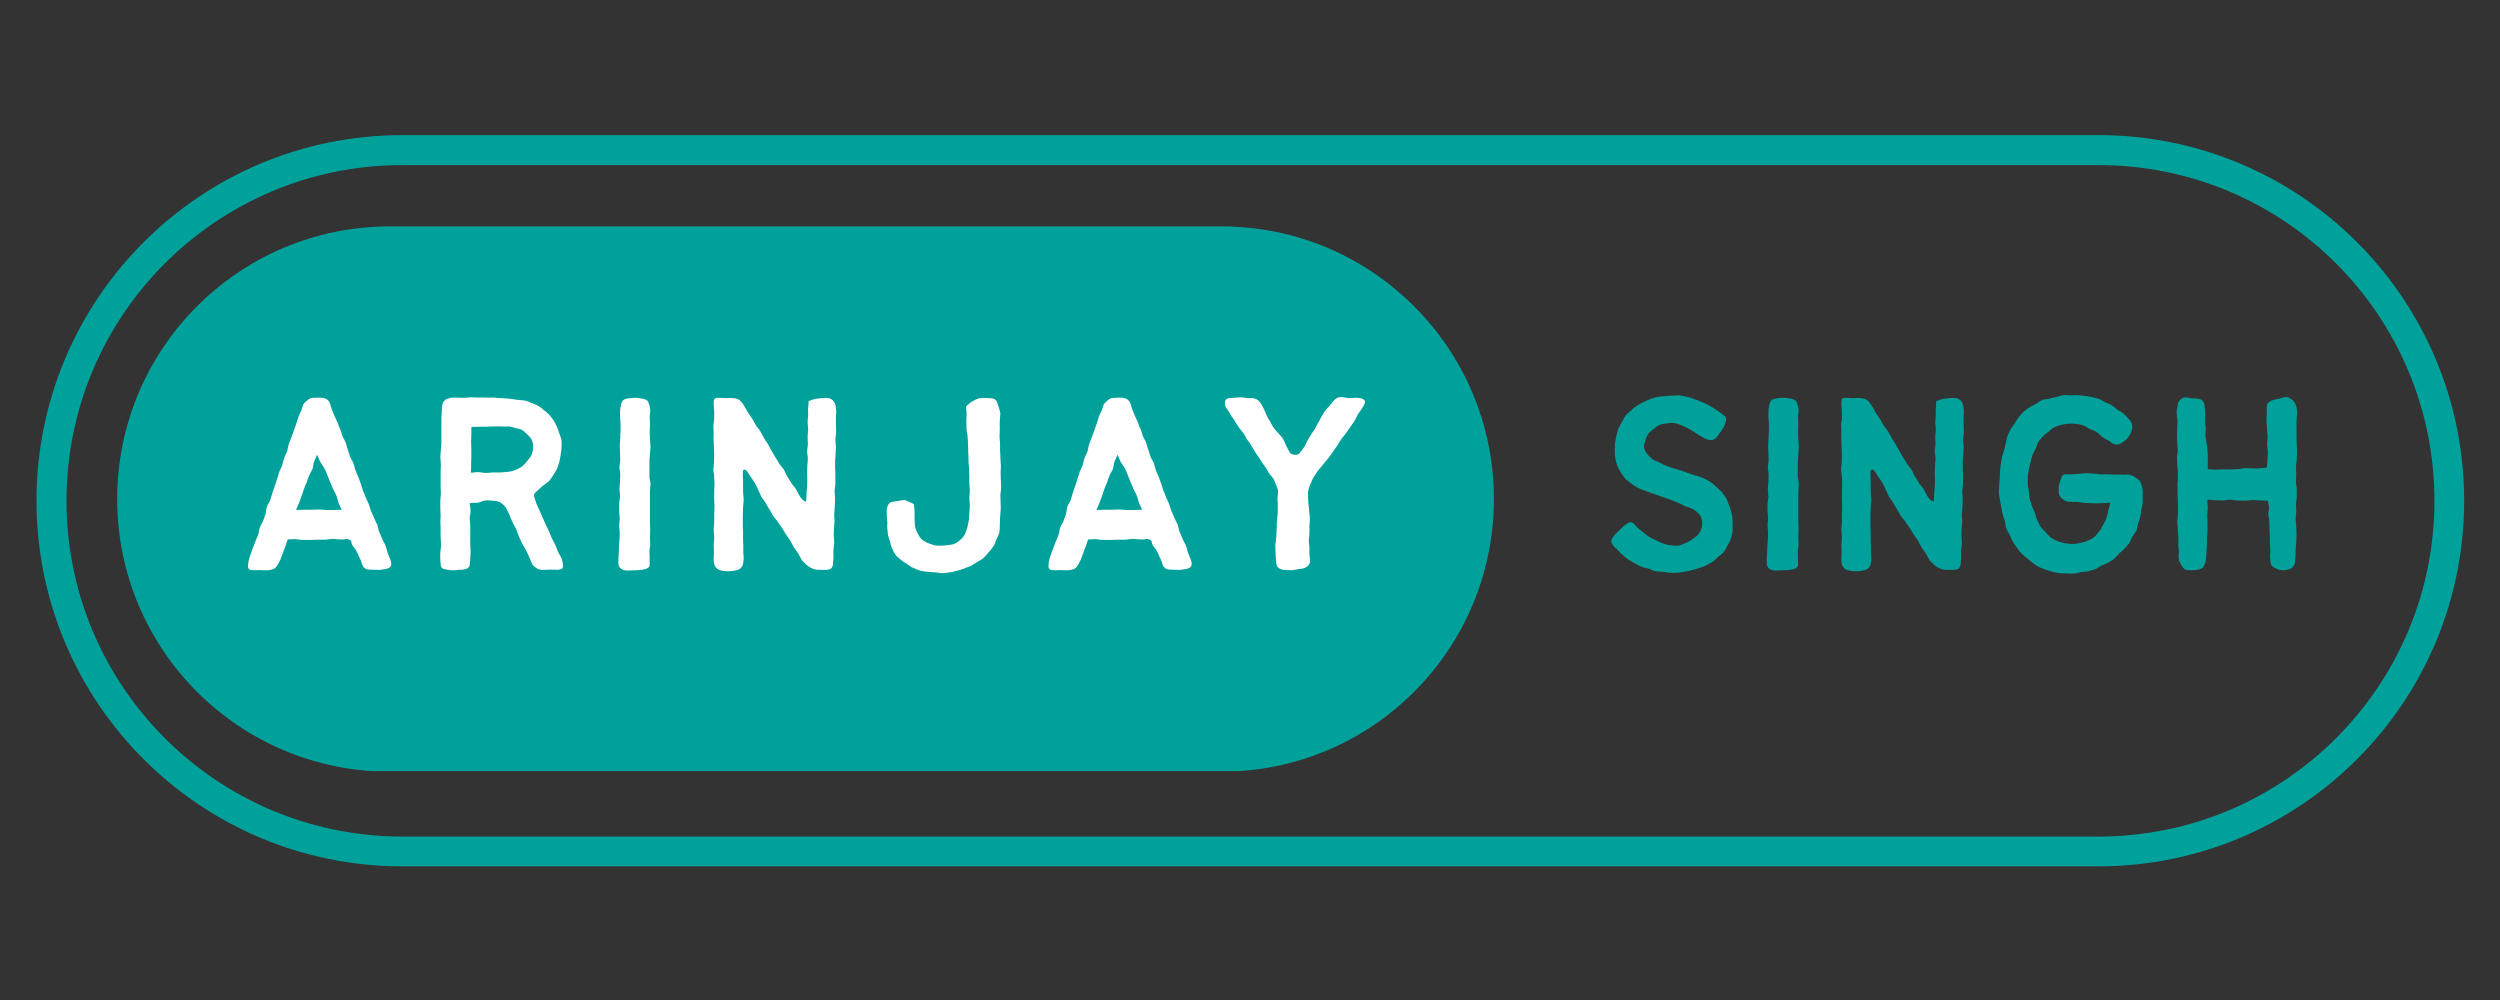 <svg xmlns="http://www.w3.org/2000/svg" xmlns:xlink="http://www.w3.org/1999/xlink" width="250" zoomAndPan="magnify" viewBox="0 0 187.5 75" height="100" preserveAspectRatio="xMidYMid meet" version="1.0"><rect x="0" y="0" width="187.5" height="75" fill="#333333" stroke="none"/><defs><g/><clipPath id="6f84e573ca"><path d="M 2.738 10.133 L 184.859 10.133 L 184.859 64.977 L 2.738 64.977 Z M 2.738 10.133 " clip-rule="nonzero"/></clipPath><clipPath id="f7d574bfb5"><path d="M 30.176 10.133 L 157.371 10.133 C 172.527 10.133 184.812 22.41 184.812 37.555 C 184.812 52.699 172.527 64.977 157.371 64.977 L 30.176 64.977 C 15.023 64.977 2.738 52.699 2.738 37.555 C 2.738 22.41 15.023 10.133 30.176 10.133 " clip-rule="nonzero"/></clipPath><clipPath id="4dd0680d88"><path d="M 8.789 16.98 L 112.609 16.98 L 112.609 58 L 8.789 58 Z M 8.789 16.98 " clip-rule="nonzero"/></clipPath><clipPath id="0e341403ee"><path d="M 29.238 16.98 L 91.598 16.98 C 102.891 16.98 112.043 26.137 112.043 37.43 C 112.043 48.723 102.891 57.875 91.598 57.875 L 29.238 57.875 C 17.941 57.875 8.789 48.723 8.789 37.43 C 8.789 26.137 17.941 16.98 29.238 16.98 " clip-rule="nonzero"/></clipPath></defs><g clip-path="url(#6f84e573ca)"><g clip-path="url(#f7d574bfb5)"><path stroke-linecap="butt" transform="matrix(1.958, 0, 0, 1.957, 2.737, 10.132)" fill="none" stroke-linejoin="miter" d="M 14.015 0.001 L 78.984 0.001 C 86.725 0.001 93 6.275 93 14.016 C 93 21.756 86.725 28.031 78.984 28.031 L 14.015 28.031 C 6.276 28.031 0.001 21.756 0.001 14.016 C 0.001 6.275 6.276 0.001 14.015 0.001 " stroke="#00a19b" stroke-width="2.297" stroke-opacity="1" stroke-miterlimit="4"/></g></g><g clip-path="url(#4dd0680d88)"><g clip-path="url(#0e341403ee)"><path fill="#00a19b" d="M 8.789 16.98 L 112.609 16.98 L 112.609 57.828 L 8.789 57.828 Z M 8.789 16.98 " fill-opacity="1" fill-rule="nonzero"/></g></g><g fill="#ffffff" fill-opacity="1"><g transform="translate(18.058, 42.743)"><g><path d="M 4.105 -2.309 C 4.289 -2.285 4.473 -2.246 4.656 -2.246 C 4.859 -2.246 5.043 -2.246 5.227 -2.246 C 5.41 -2.246 5.594 -2.266 5.777 -2.266 C 5.961 -2.266 6.145 -2.266 6.328 -2.266 C 6.512 -2.285 6.719 -2.328 6.922 -2.328 C 7.148 -2.309 7.352 -2.285 7.535 -2.285 C 7.883 -2.266 7.883 -2.391 8.148 -2.266 C 8.371 -2.164 8.23 -2.062 8.391 -1.816 C 8.473 -1.695 8.598 -1.57 8.68 -1.41 C 8.758 -1.266 8.82 -1.121 8.883 -0.961 C 8.965 -0.816 9.047 -0.652 9.066 -0.512 C 9.129 -0.285 9.23 -0.184 9.332 -0.102 C 9.453 -0.02 9.598 -0.02 9.801 -0.02 C 9.945 -0.02 10.129 0 10.312 0 C 10.516 0 10.68 -0.039 10.82 -0.062 C 11.047 -0.102 11.188 -0.164 11.25 -0.285 C 11.312 -0.41 11.293 -0.57 11.211 -0.797 C 11.148 -0.938 11.086 -1.121 11.004 -1.309 C 10.945 -1.469 10.926 -1.676 10.844 -1.836 C 10.781 -2.02 10.66 -2.164 10.598 -2.348 C 10.516 -2.531 10.453 -2.695 10.371 -2.879 C 10.312 -3.043 10.289 -3.246 10.23 -3.41 C 10.148 -3.594 10.047 -3.758 9.984 -3.922 C 9.922 -4.105 9.82 -4.266 9.762 -4.43 C 9.699 -4.594 9.656 -4.777 9.598 -4.941 C 9.535 -5.105 9.434 -5.27 9.371 -5.43 C 9.312 -5.613 9.23 -5.777 9.168 -5.941 C 9.105 -6.105 9.066 -6.289 9.004 -6.453 C 8.941 -6.637 8.883 -6.801 8.82 -6.961 C 8.738 -7.125 8.68 -7.289 8.598 -7.473 C 8.535 -7.637 8.516 -7.82 8.453 -7.984 C 8.391 -8.168 8.27 -8.309 8.207 -8.473 C 8.148 -8.637 8.105 -8.82 8.043 -8.984 C 7.965 -9.168 7.941 -9.332 7.883 -9.516 C 7.82 -9.68 7.719 -9.84 7.637 -10.004 C 7.574 -10.168 7.535 -10.352 7.473 -10.516 C 7.391 -10.68 7.332 -10.844 7.27 -11.027 C 7.207 -11.188 7.105 -11.352 7.043 -11.516 C 6.984 -11.68 6.902 -11.844 6.84 -12.008 C 6.738 -12.273 6.719 -12.477 6.637 -12.598 C 6.473 -12.844 6.309 -12.883 6.105 -12.906 C 5.941 -12.926 5.758 -12.926 5.492 -12.906 C 5.309 -12.906 5.207 -12.883 5.043 -12.762 C 4.961 -12.68 4.82 -12.598 4.695 -12.414 C 4.637 -12.293 4.613 -12.129 4.531 -11.945 C 4.473 -11.801 4.391 -11.66 4.328 -11.496 C 4.266 -11.332 4.227 -11.148 4.164 -10.965 C 4.105 -10.801 4.043 -10.637 3.98 -10.453 C 3.922 -10.289 3.859 -10.105 3.797 -9.945 C 3.738 -9.762 3.656 -9.598 3.594 -9.414 C 3.531 -9.25 3.531 -9.047 3.473 -8.883 C 3.41 -8.699 3.309 -8.555 3.246 -8.371 C 3.184 -8.207 3.164 -8.023 3.105 -7.84 C 3.043 -7.656 2.941 -7.516 2.879 -7.332 C 2.84 -7.168 2.777 -6.984 2.715 -6.801 C 2.656 -6.637 2.613 -6.453 2.551 -6.289 C 2.492 -6.105 2.43 -5.941 2.367 -5.758 C 2.309 -5.594 2.266 -5.41 2.207 -5.227 C 2.145 -5.062 2.02 -4.902 1.961 -4.738 C 1.898 -4.574 1.918 -4.371 1.859 -4.188 C 1.797 -4.023 1.734 -3.859 1.676 -3.676 C 1.613 -3.512 1.492 -3.348 1.43 -3.184 C 1.367 -3 1.367 -2.816 1.309 -2.656 C 1.246 -2.469 1.164 -2.309 1.102 -2.145 C 1.062 -2.043 0.98 -1.816 0.879 -1.57 C 0.816 -1.387 0.754 -1.184 0.672 -1 C 0.594 -0.734 0.551 -0.512 0.551 -0.41 C 0.512 -0.062 0.633 0.02 0.898 0.02 C 1.082 0.039 1.309 0 1.57 0.02 C 1.758 0.039 2 0.039 2.227 0 C 2.449 -0.039 2.613 -0.121 2.734 -0.328 C 2.816 -0.488 2.918 -0.633 2.98 -0.797 C 3.043 -0.961 3.105 -1.121 3.164 -1.285 C 3.227 -1.449 3.266 -1.613 3.348 -1.777 C 3.41 -1.941 3.449 -2.125 3.531 -2.285 C 3.715 -2.285 3.922 -2.309 4.105 -2.309 Z M 4.371 -5.023 C 4.43 -5.207 4.492 -5.371 4.555 -5.535 C 4.613 -5.719 4.676 -5.879 4.738 -6.062 C 4.797 -6.227 4.859 -6.391 4.941 -6.555 C 5.004 -6.738 5.043 -6.902 5.125 -7.066 C 5.188 -7.25 5.309 -7.391 5.371 -7.555 C 5.43 -7.719 5.43 -7.922 5.492 -8.105 C 5.555 -8.27 5.656 -8.453 5.719 -8.637 C 5.82 -8.453 5.879 -8.25 5.961 -8.105 C 6.062 -7.922 6.188 -7.781 6.27 -7.617 C 6.371 -7.453 6.434 -7.27 6.492 -7.105 C 6.574 -6.941 6.637 -6.758 6.699 -6.594 C 6.777 -6.41 6.859 -6.25 6.922 -6.062 C 7.004 -5.902 7.105 -5.738 7.168 -5.574 C 7.25 -5.391 7.27 -5.207 7.332 -5.023 C 7.41 -4.859 7.492 -4.695 7.574 -4.512 C 7.371 -4.512 7.207 -4.492 7.023 -4.492 C 6.82 -4.492 6.637 -4.492 6.453 -4.492 C 6.25 -4.492 6.062 -4.531 5.879 -4.531 C 5.695 -4.531 5.512 -4.512 5.309 -4.512 C 5.125 -4.512 4.941 -4.512 4.738 -4.512 C 4.555 -4.512 4.348 -4.492 4.145 -4.492 C 4.207 -4.676 4.309 -4.859 4.371 -5.023 Z M 4.371 -5.023 "/></g></g></g><g fill="#ffffff" fill-opacity="1"><g transform="translate(31.453, 42.743)"><g><path d="M 4.391 -5.043 C 4.594 -5.086 4.777 -5.188 4.941 -5.207 C 5.164 -5.227 5.371 -5.207 5.535 -5.188 C 5.758 -5.188 5.922 -5.145 6.086 -5.043 C 6.227 -4.961 6.371 -4.84 6.492 -4.656 C 6.574 -4.512 6.656 -4.328 6.758 -4.125 C 6.82 -3.961 6.883 -3.777 6.984 -3.594 C 7.043 -3.43 7.168 -3.266 7.25 -3.082 C 7.332 -2.898 7.371 -2.715 7.453 -2.531 C 7.535 -2.348 7.617 -2.184 7.699 -2 C 7.781 -1.816 7.902 -1.676 7.984 -1.492 C 8.066 -1.328 8.168 -1.145 8.23 -0.98 C 8.332 -0.777 8.371 -0.594 8.453 -0.449 C 8.574 -0.246 8.738 -0.164 8.863 -0.082 C 9.023 0 9.168 0 9.391 0 C 9.555 -0.02 9.738 -0.02 9.965 -0.02 C 10.168 -0.02 10.352 0 10.477 -0.02 C 10.699 -0.062 10.801 -0.145 10.781 -0.348 C 10.762 -0.469 10.738 -0.652 10.66 -0.859 C 10.617 -1 10.496 -1.145 10.414 -1.328 C 10.352 -1.492 10.289 -1.652 10.211 -1.836 C 10.148 -2 10.027 -2.164 9.945 -2.348 C 9.883 -2.512 9.801 -2.676 9.738 -2.859 C 9.656 -3.023 9.578 -3.184 9.496 -3.348 C 9.414 -3.531 9.352 -3.695 9.27 -3.859 C 9.188 -4.043 9.129 -4.207 9.047 -4.371 C 8.965 -4.555 8.883 -4.715 8.82 -4.879 C 8.738 -5.043 8.699 -5.246 8.637 -5.41 C 8.574 -5.535 8.574 -5.695 8.699 -5.801 C 8.883 -5.961 9.047 -6.125 9.188 -6.25 C 9.371 -6.41 9.578 -6.512 9.738 -6.676 C 9.863 -6.82 9.945 -6.984 10.047 -7.125 C 10.148 -7.27 10.25 -7.434 10.332 -7.598 C 10.395 -7.758 10.434 -7.941 10.496 -8.105 C 10.535 -8.289 10.578 -8.453 10.598 -8.637 C 10.617 -8.801 10.66 -8.984 10.66 -9.168 C 10.66 -9.352 10.68 -9.535 10.66 -9.719 C 10.637 -9.883 10.555 -10.066 10.496 -10.23 C 10.453 -10.414 10.371 -10.578 10.312 -10.738 C 10.23 -10.902 10.168 -11.066 10.066 -11.211 C 9.965 -11.352 9.863 -11.496 9.738 -11.637 C 9.617 -11.762 9.473 -11.883 9.332 -11.984 C 9.188 -12.109 9.066 -12.211 8.902 -12.312 C 8.738 -12.395 8.574 -12.457 8.414 -12.516 C 8.25 -12.578 8.086 -12.68 7.902 -12.699 C 7.699 -12.742 7.516 -12.723 7.309 -12.762 C 7.125 -12.781 6.941 -12.824 6.738 -12.844 C 6.555 -12.863 6.352 -12.863 6.168 -12.883 C 5.961 -12.883 5.777 -12.906 5.574 -12.926 C 5.391 -12.926 5.188 -12.906 5.004 -12.926 C 4.82 -12.926 4.613 -12.926 4.43 -12.926 C 4.227 -12.926 4.043 -12.945 3.84 -12.945 C 3.656 -12.926 3.449 -12.906 3.266 -12.906 C 3.043 -12.906 2.84 -12.926 2.656 -12.926 C 2.41 -12.926 2.227 -12.883 2.062 -12.824 C 1.879 -12.742 1.777 -12.617 1.715 -12.375 C 1.695 -12.211 1.676 -12.008 1.676 -11.762 C 1.652 -11.578 1.652 -11.395 1.652 -11.211 C 1.652 -11.047 1.652 -10.863 1.652 -10.68 C 1.652 -10.496 1.652 -10.312 1.652 -10.129 C 1.652 -9.945 1.652 -9.762 1.652 -9.578 C 1.652 -9.391 1.633 -9.207 1.613 -9.023 C 1.613 -8.84 1.57 -8.656 1.57 -8.473 C 1.57 -8.289 1.613 -8.105 1.613 -7.922 C 1.613 -7.738 1.594 -7.555 1.594 -7.371 C 1.594 -7.188 1.594 -7.004 1.594 -6.82 C 1.594 -6.637 1.594 -6.453 1.594 -6.27 C 1.594 -6.086 1.613 -5.902 1.613 -5.719 C 1.613 -5.535 1.57 -5.371 1.57 -5.188 C 1.57 -5.004 1.57 -4.82 1.57 -4.637 C 1.57 -4.453 1.594 -4.266 1.594 -4.082 C 1.594 -3.898 1.57 -3.715 1.57 -3.555 C 1.594 -3.367 1.594 -3.184 1.594 -3 C 1.594 -2.816 1.594 -2.633 1.594 -2.449 C 1.594 -2.266 1.633 -2.082 1.633 -1.898 C 1.633 -1.734 1.594 -1.551 1.57 -1.348 C 1.551 -1.145 1.57 -0.961 1.57 -0.777 C 1.594 -0.551 1.57 -0.348 1.652 -0.203 C 1.715 -0.062 1.961 -0.039 2.184 0 C 2.41 0.039 2.656 0.039 2.777 0.02 C 2.941 -0.02 3.125 0 3.289 -0.02 C 3.492 -0.062 3.676 -0.102 3.738 -0.266 C 3.797 -0.43 3.816 -0.652 3.816 -0.879 C 3.84 -1.082 3.84 -1.309 3.84 -1.512 C 3.816 -1.758 3.816 -1.961 3.816 -2.145 C 3.816 -2.328 3.816 -2.531 3.816 -2.715 C 3.816 -2.898 3.816 -3.105 3.816 -3.289 C 3.816 -3.473 3.777 -3.676 3.777 -3.859 C 3.777 -4.043 3.84 -4.246 3.84 -4.43 C 3.84 -4.613 3.777 -4.82 3.777 -5.004 C 4.004 -5.043 4.207 -5.023 4.391 -5.043 Z M 3.879 -7.883 C 3.879 -8.086 3.898 -8.27 3.898 -8.453 C 3.898 -8.656 3.898 -8.84 3.898 -9.023 C 3.898 -9.207 3.879 -9.414 3.879 -9.598 C 3.879 -9.781 3.898 -9.984 3.898 -10.168 C 3.898 -10.352 3.898 -10.516 3.898 -10.719 C 4.105 -10.719 4.266 -10.738 4.453 -10.738 C 4.637 -10.738 4.82 -10.738 5.004 -10.738 C 5.207 -10.738 5.391 -10.762 5.574 -10.762 C 5.758 -10.762 5.941 -10.762 6.125 -10.762 C 6.309 -10.738 6.512 -10.762 6.699 -10.762 C 6.883 -10.738 7.043 -10.699 7.188 -10.637 C 7.371 -10.598 7.555 -10.578 7.699 -10.496 C 7.84 -10.414 7.965 -10.27 8.086 -10.168 C 8.207 -10.047 8.352 -9.922 8.414 -9.781 C 8.492 -9.617 8.535 -9.434 8.535 -9.27 C 8.555 -9.066 8.492 -8.883 8.434 -8.68 C 8.371 -8.492 8.23 -8.352 8.105 -8.188 C 7.984 -8.043 7.859 -7.883 7.699 -7.758 C 7.555 -7.656 7.371 -7.555 7.188 -7.492 C 7.004 -7.41 6.82 -7.371 6.617 -7.352 C 6.453 -7.352 6.27 -7.309 6.086 -7.309 C 5.902 -7.309 5.719 -7.309 5.535 -7.309 C 5.352 -7.309 5.164 -7.27 4.98 -7.27 C 4.797 -7.27 4.613 -7.332 4.43 -7.332 C 4.246 -7.352 4.062 -7.289 3.859 -7.289 C 3.859 -7.492 3.898 -7.699 3.879 -7.883 Z M 3.879 -7.883 "/></g></g></g><g fill="#ffffff" fill-opacity="1"><g transform="translate(44.868, 42.743)"><g><path d="M 3.84 -7.004 C 3.84 -7.188 3.84 -7.371 3.84 -7.555 C 3.84 -7.738 3.84 -7.941 3.84 -8.125 C 3.84 -8.309 3.879 -8.492 3.879 -8.68 C 3.879 -8.863 3.922 -9.066 3.922 -9.25 C 3.922 -9.434 3.879 -9.617 3.879 -9.801 C 3.879 -9.984 3.859 -10.168 3.859 -10.352 C 3.859 -10.555 3.879 -10.738 3.879 -10.926 C 3.879 -11.109 3.859 -11.293 3.859 -11.477 C 3.859 -11.68 3.922 -11.863 3.898 -12.027 C 3.879 -12.25 3.816 -12.434 3.758 -12.578 C 3.676 -12.762 3.512 -12.801 3.309 -12.844 C 3.164 -12.863 2.98 -12.906 2.758 -12.906 C 2.551 -12.906 2.367 -12.883 2.227 -12.863 C 2.043 -12.824 1.879 -12.801 1.777 -12.598 C 1.715 -12.477 1.676 -12.312 1.652 -12.066 C 1.633 -11.902 1.633 -11.719 1.633 -11.516 C 1.633 -11.332 1.676 -11.168 1.676 -10.984 C 1.676 -10.801 1.676 -10.617 1.676 -10.434 C 1.652 -10.25 1.652 -10.066 1.652 -9.883 C 1.652 -9.699 1.613 -9.516 1.613 -9.332 C 1.613 -9.168 1.633 -8.984 1.633 -8.801 C 1.633 -8.617 1.652 -8.434 1.652 -8.25 C 1.652 -8.066 1.594 -7.883 1.594 -7.699 C 1.594 -7.516 1.652 -7.332 1.652 -7.148 C 1.652 -6.961 1.633 -6.777 1.633 -6.594 C 1.633 -6.41 1.594 -6.25 1.594 -6.062 C 1.594 -5.879 1.633 -5.695 1.633 -5.512 C 1.633 -5.328 1.57 -5.145 1.57 -4.961 C 1.57 -4.777 1.57 -4.613 1.57 -4.43 C 1.57 -4.246 1.613 -4.062 1.613 -3.879 C 1.613 -3.695 1.57 -3.512 1.57 -3.328 C 1.57 -3.164 1.613 -2.98 1.613 -2.797 C 1.613 -2.613 1.594 -2.43 1.594 -2.246 C 1.594 -2.082 1.551 -1.898 1.551 -1.715 C 1.551 -1.551 1.551 -1.367 1.531 -1.145 C 1.512 -0.98 1.512 -0.797 1.512 -0.57 C 1.492 -0.305 1.613 -0.121 1.797 -0.039 C 2 0.082 2.285 0.039 2.41 0.039 C 2.594 0.039 2.797 0.02 2.98 0.02 C 3.184 0 3.391 -0.02 3.555 -0.062 C 3.758 -0.145 3.879 -0.246 3.859 -0.449 C 3.84 -0.613 3.859 -0.777 3.859 -0.938 C 3.859 -1.102 3.84 -1.266 3.84 -1.41 C 3.84 -1.57 3.898 -1.734 3.898 -1.898 C 3.898 -2.082 3.879 -2.266 3.879 -2.449 C 3.879 -2.656 3.898 -2.84 3.898 -3.023 C 3.898 -3.227 3.879 -3.41 3.879 -3.594 C 3.879 -3.777 3.879 -3.98 3.879 -4.164 C 3.879 -4.348 3.879 -4.555 3.879 -4.738 C 3.879 -4.922 3.879 -5.125 3.879 -5.309 C 3.879 -5.492 3.879 -5.676 3.879 -5.879 C 3.879 -6.062 3.922 -6.25 3.922 -6.453 C 3.922 -6.617 3.84 -6.82 3.84 -7.004 Z M 3.84 -7.004 "/></g></g></g><g fill="#ffffff" fill-opacity="1"><g transform="translate(51.933, 42.743)"><g><path d="M 3.941 -7.516 C 4.023 -7.516 4.164 -7.309 4.328 -7.043 C 4.41 -6.902 4.555 -6.738 4.656 -6.555 C 4.758 -6.391 4.84 -6.207 4.922 -6.023 C 5.023 -5.84 5.086 -5.637 5.164 -5.492 C 5.27 -5.328 5.391 -5.188 5.492 -5.023 C 5.574 -4.859 5.676 -4.695 5.777 -4.531 C 5.879 -4.391 5.941 -4.207 6.043 -4.062 C 6.145 -3.898 6.309 -3.777 6.391 -3.613 C 6.492 -3.449 6.617 -3.309 6.719 -3.145 C 6.82 -3 6.902 -2.84 7.004 -2.676 C 7.125 -2.512 7.227 -2.367 7.332 -2.207 C 7.434 -2.043 7.492 -1.879 7.598 -1.715 C 7.699 -1.551 7.82 -1.41 7.922 -1.246 C 8.023 -1.082 8.105 -0.898 8.207 -0.734 C 8.332 -0.594 8.473 -0.449 8.617 -0.328 C 8.758 -0.223 8.922 -0.121 9.105 -0.062 C 9.289 0 9.473 0 9.699 0 C 9.922 0 10.086 0 10.211 -0.02 C 10.434 -0.082 10.496 -0.203 10.535 -0.387 C 10.555 -0.531 10.555 -0.695 10.578 -0.918 C 10.578 -1.102 10.555 -1.285 10.578 -1.469 C 10.578 -1.652 10.617 -1.836 10.637 -2.02 C 10.637 -2.207 10.598 -2.391 10.598 -2.574 C 10.598 -2.758 10.617 -2.941 10.617 -3.125 C 10.617 -3.309 10.66 -3.492 10.66 -3.676 C 10.66 -3.859 10.617 -4.043 10.637 -4.246 C 10.637 -4.43 10.68 -4.613 10.68 -4.797 C 10.68 -4.98 10.699 -5.164 10.699 -5.352 C 10.699 -5.535 10.66 -5.719 10.66 -5.902 C 10.66 -6.086 10.719 -6.27 10.719 -6.453 C 10.719 -6.656 10.719 -6.84 10.719 -7.023 C 10.738 -7.207 10.699 -7.391 10.699 -7.574 C 10.699 -7.758 10.699 -7.941 10.699 -8.125 C 10.699 -8.309 10.738 -8.492 10.738 -8.68 C 10.738 -8.863 10.762 -9.047 10.762 -9.207 C 10.762 -9.414 10.719 -9.598 10.719 -9.762 C 10.719 -9.965 10.781 -10.148 10.781 -10.332 C 10.781 -10.516 10.762 -10.699 10.762 -10.883 C 10.762 -11.066 10.762 -11.25 10.762 -11.434 C 10.762 -11.637 10.801 -11.801 10.781 -11.965 C 10.762 -12.168 10.738 -12.352 10.68 -12.496 C 10.598 -12.68 10.477 -12.801 10.289 -12.863 C 10.148 -12.926 9.965 -12.883 9.762 -12.883 C 9.598 -12.863 9.414 -12.863 9.207 -12.824 C 9.066 -12.801 8.902 -12.723 8.719 -12.66 C 8.719 -12.496 8.68 -12.352 8.68 -12.148 C 8.656 -11.984 8.68 -11.801 8.68 -11.617 C 8.68 -11.434 8.637 -11.25 8.637 -11.066 C 8.637 -10.883 8.68 -10.699 8.68 -10.516 C 8.68 -10.352 8.637 -10.168 8.637 -9.984 C 8.637 -9.801 8.656 -9.617 8.656 -9.434 C 8.656 -9.25 8.598 -9.066 8.598 -8.883 C 8.598 -8.719 8.656 -8.535 8.656 -8.352 C 8.656 -8.168 8.617 -7.984 8.617 -7.801 C 8.617 -7.617 8.598 -7.434 8.598 -7.27 C 8.598 -7.086 8.617 -6.902 8.617 -6.719 C 8.617 -6.535 8.598 -6.352 8.598 -6.188 C 8.574 -5.984 8.555 -5.801 8.555 -5.656 C 8.535 -5.309 8.535 -5.105 8.516 -5.125 C 8.332 -5.145 8.188 -5.328 8.043 -5.535 C 7.922 -5.738 7.82 -5.984 7.738 -6.105 C 7.637 -6.25 7.492 -6.391 7.41 -6.535 C 7.309 -6.699 7.207 -6.859 7.105 -7.023 C 7.004 -7.168 6.961 -7.352 6.859 -7.516 C 6.758 -7.676 6.617 -7.801 6.512 -7.965 C 6.434 -8.125 6.328 -8.27 6.227 -8.434 C 6.125 -8.598 6.043 -8.758 5.941 -8.922 C 5.84 -9.086 5.758 -9.25 5.676 -9.414 C 5.574 -9.555 5.473 -9.719 5.371 -9.883 C 5.27 -10.047 5.207 -10.211 5.105 -10.371 C 5.023 -10.535 4.879 -10.66 4.777 -10.82 C 4.676 -10.965 4.613 -11.148 4.512 -11.293 C 4.41 -11.453 4.289 -11.598 4.188 -11.762 C 4.105 -11.926 4.004 -12.086 3.922 -12.23 C 3.797 -12.457 3.695 -12.578 3.574 -12.699 C 3.43 -12.824 3.289 -12.863 3.062 -12.883 C 2.918 -12.906 2.715 -12.906 2.492 -12.883 C 2.164 -12.906 1.98 -12.906 1.859 -12.906 C 1.613 -12.883 1.594 -12.801 1.594 -12.434 C 1.594 -12.25 1.633 -12.066 1.633 -11.883 C 1.633 -11.699 1.633 -11.516 1.633 -11.332 C 1.633 -11.148 1.57 -10.965 1.57 -10.781 C 1.57 -10.598 1.594 -10.414 1.594 -10.23 C 1.594 -10.047 1.57 -9.863 1.594 -9.68 C 1.594 -9.496 1.613 -9.312 1.613 -9.129 C 1.613 -8.941 1.633 -8.758 1.633 -8.574 C 1.633 -8.391 1.613 -8.207 1.613 -8.023 C 1.613 -7.84 1.57 -7.656 1.57 -7.492 C 1.594 -7.309 1.633 -7.125 1.633 -6.941 C 1.633 -6.758 1.652 -6.574 1.652 -6.391 C 1.652 -6.207 1.633 -6.023 1.633 -5.84 C 1.633 -5.656 1.633 -5.473 1.633 -5.289 C 1.633 -5.125 1.652 -4.922 1.652 -4.738 C 1.652 -4.555 1.633 -4.371 1.633 -4.164 C 1.633 -3.98 1.633 -3.797 1.633 -3.594 C 1.633 -3.41 1.594 -3.227 1.594 -3.023 C 1.594 -2.84 1.633 -2.656 1.633 -2.469 C 1.633 -2.266 1.613 -2.082 1.594 -1.898 C 1.594 -1.715 1.613 -1.512 1.613 -1.328 C 1.613 -1.145 1.594 -0.938 1.594 -0.777 C 1.594 -0.531 1.633 -0.367 1.715 -0.246 C 1.797 -0.102 1.941 0 2.145 0.039 C 2.285 0.082 2.469 0.102 2.676 0.102 C 2.898 0.102 3.082 0.082 3.246 0.039 C 3.449 0 3.613 -0.082 3.715 -0.246 C 3.797 -0.367 3.816 -0.551 3.84 -0.777 C 3.84 -0.918 3.84 -1.102 3.816 -1.285 C 3.816 -1.469 3.816 -1.633 3.816 -1.816 C 3.797 -2 3.797 -2.184 3.797 -2.328 C 3.797 -2.531 3.797 -2.734 3.797 -2.918 C 3.777 -3.125 3.777 -3.309 3.777 -3.492 C 3.777 -3.695 3.777 -3.898 3.777 -4.082 C 3.777 -4.289 3.797 -4.473 3.797 -4.676 C 3.797 -4.859 3.84 -5.062 3.84 -5.246 C 3.84 -5.453 3.797 -5.637 3.797 -5.84 C 3.797 -6.023 3.797 -6.227 3.797 -6.434 C 3.797 -6.617 3.797 -6.801 3.777 -7.023 C 3.797 -7.25 3.715 -7.555 3.941 -7.516 Z M 3.941 -7.516 "/></g></g></g><g fill="#ffffff" fill-opacity="1"><g transform="translate(65.797, 42.743)"><g><path d="M 2.043 -5.246 C 1.836 -5.227 1.652 -5.188 1.512 -5.164 C 1.285 -5.125 1.102 -5.125 0.98 -5.062 C 0.836 -4.961 0.754 -4.797 0.715 -4.594 C 0.695 -4.453 0.715 -4.289 0.715 -4.062 C 0.715 -3.898 0.734 -3.738 0.754 -3.594 C 0.754 -3.43 0.734 -3.266 0.754 -3.105 C 0.777 -2.941 0.777 -2.797 0.797 -2.633 C 0.836 -2.449 0.918 -2.266 0.961 -2.102 C 1 -1.918 1.062 -1.734 1.121 -1.594 C 1.203 -1.41 1.285 -1.246 1.387 -1.102 C 1.512 -0.961 1.652 -0.859 1.797 -0.734 C 1.941 -0.613 2.082 -0.512 2.246 -0.43 C 2.41 -0.328 2.531 -0.203 2.715 -0.145 C 2.879 -0.062 3.043 0 3.227 0.062 C 3.41 0.102 3.594 0.121 3.777 0.145 C 3.961 0.164 4.145 0.164 4.328 0.184 C 4.512 0.184 4.695 0.246 4.879 0.246 C 5.062 0.246 5.246 0.203 5.43 0.184 C 5.613 0.164 5.801 0.102 5.984 0.062 C 6.168 0.02 6.328 -0.039 6.512 -0.102 C 6.676 -0.184 6.859 -0.223 7.023 -0.305 C 7.188 -0.41 7.352 -0.488 7.492 -0.594 C 7.656 -0.695 7.84 -0.777 7.965 -0.898 C 8.105 -1.02 8.23 -1.184 8.352 -1.328 C 8.473 -1.449 8.598 -1.594 8.699 -1.758 C 8.801 -1.898 8.863 -2.082 8.922 -2.266 C 9.004 -2.43 9.086 -2.594 9.148 -2.777 C 9.188 -2.961 9.168 -3.145 9.188 -3.328 C 9.207 -3.512 9.188 -3.695 9.207 -3.898 C 9.207 -4.082 9.25 -4.266 9.25 -4.453 C 9.27 -4.637 9.25 -4.82 9.25 -5.004 C 9.25 -5.207 9.23 -5.391 9.23 -5.574 C 9.23 -5.758 9.289 -5.941 9.289 -6.145 C 9.289 -6.328 9.27 -6.512 9.27 -6.699 C 9.27 -6.883 9.25 -7.066 9.25 -7.27 C 9.25 -7.453 9.27 -7.637 9.27 -7.82 C 9.27 -8.004 9.23 -8.188 9.23 -8.391 C 9.23 -8.574 9.23 -8.758 9.207 -8.941 C 9.207 -9.129 9.207 -9.312 9.207 -9.496 C 9.188 -9.68 9.168 -9.863 9.168 -10.066 C 9.168 -10.25 9.188 -10.434 9.188 -10.617 C 9.188 -10.801 9.168 -10.984 9.188 -11.168 C 9.188 -11.375 9.23 -11.559 9.23 -11.719 C 9.207 -11.945 9.129 -12.109 9.086 -12.273 C 9.023 -12.477 8.984 -12.641 8.863 -12.762 C 8.738 -12.863 8.555 -12.883 8.332 -12.883 C 8.105 -12.883 7.902 -12.926 7.699 -12.883 C 7.492 -12.844 7.309 -12.742 7.125 -12.641 C 6.961 -12.535 6.82 -12.434 6.656 -12.25 C 6.676 -12.066 6.676 -11.883 6.699 -11.68 C 6.699 -11.496 6.676 -11.293 6.676 -11.109 C 6.699 -10.902 6.676 -10.719 6.699 -10.535 C 6.699 -10.332 6.777 -10.148 6.777 -9.965 C 6.801 -9.762 6.801 -9.578 6.801 -9.391 C 6.82 -9.188 6.82 -9.004 6.82 -8.801 C 6.84 -8.617 6.84 -8.434 6.84 -8.23 C 6.84 -8.043 6.859 -7.859 6.883 -7.656 C 6.883 -7.473 6.883 -7.289 6.902 -7.086 C 6.902 -6.902 6.902 -6.719 6.902 -6.512 C 6.922 -6.328 6.922 -6.125 6.941 -5.941 C 6.941 -5.758 6.902 -5.555 6.902 -5.371 C 6.902 -5.188 6.941 -5.004 6.941 -4.797 C 6.941 -4.613 6.902 -4.43 6.902 -4.246 C 6.883 -4.062 6.883 -3.859 6.859 -3.676 C 6.82 -3.492 6.777 -3.309 6.738 -3.125 C 6.676 -2.941 6.617 -2.758 6.535 -2.613 C 6.434 -2.43 6.289 -2.309 6.145 -2.184 C 6.004 -2.062 5.859 -1.98 5.676 -1.918 C 5.473 -1.879 5.289 -1.859 5.086 -1.836 C 4.902 -1.836 4.695 -1.797 4.492 -1.816 C 4.309 -1.836 4.105 -1.898 3.941 -1.961 C 3.738 -2.02 3.574 -2.125 3.41 -2.227 C 3.246 -2.348 3.145 -2.512 3.062 -2.676 C 2.98 -2.84 2.879 -3.023 2.84 -3.207 C 2.816 -3.391 2.797 -3.594 2.797 -3.777 C 2.797 -3.98 2.797 -4.188 2.797 -4.371 C 2.777 -4.574 2.777 -4.797 2.734 -4.941 C 2.512 -5.062 2.266 -5.145 2.043 -5.246 Z M 2.043 -5.246 "/></g></g></g><g fill="#ffffff" fill-opacity="1"><g transform="translate(78.089, 42.743)"><g><path d="M 4.105 -2.309 C 4.289 -2.285 4.473 -2.246 4.656 -2.246 C 4.859 -2.246 5.043 -2.246 5.227 -2.246 C 5.41 -2.246 5.594 -2.266 5.777 -2.266 C 5.961 -2.266 6.145 -2.266 6.328 -2.266 C 6.512 -2.285 6.719 -2.328 6.922 -2.328 C 7.148 -2.309 7.352 -2.285 7.535 -2.285 C 7.883 -2.266 7.883 -2.391 8.148 -2.266 C 8.371 -2.164 8.23 -2.062 8.391 -1.816 C 8.473 -1.695 8.598 -1.57 8.68 -1.41 C 8.758 -1.266 8.82 -1.121 8.883 -0.961 C 8.965 -0.816 9.047 -0.652 9.066 -0.512 C 9.129 -0.285 9.23 -0.184 9.332 -0.102 C 9.453 -0.02 9.598 -0.02 9.801 -0.02 C 9.945 -0.02 10.129 0 10.312 0 C 10.516 0 10.68 -0.039 10.82 -0.062 C 11.047 -0.102 11.188 -0.164 11.25 -0.285 C 11.312 -0.41 11.293 -0.57 11.211 -0.797 C 11.148 -0.938 11.086 -1.121 11.004 -1.309 C 10.945 -1.469 10.926 -1.676 10.844 -1.836 C 10.781 -2.02 10.66 -2.164 10.598 -2.348 C 10.516 -2.531 10.453 -2.695 10.371 -2.879 C 10.312 -3.043 10.289 -3.246 10.23 -3.41 C 10.148 -3.594 10.047 -3.758 9.984 -3.922 C 9.922 -4.105 9.82 -4.266 9.762 -4.43 C 9.699 -4.594 9.656 -4.777 9.598 -4.941 C 9.535 -5.105 9.434 -5.27 9.371 -5.43 C 9.312 -5.613 9.23 -5.777 9.168 -5.941 C 9.105 -6.105 9.066 -6.289 9.004 -6.453 C 8.941 -6.637 8.883 -6.801 8.82 -6.961 C 8.738 -7.125 8.68 -7.289 8.598 -7.473 C 8.535 -7.637 8.516 -7.82 8.453 -7.984 C 8.391 -8.168 8.27 -8.309 8.207 -8.473 C 8.148 -8.637 8.105 -8.82 8.043 -8.984 C 7.965 -9.168 7.941 -9.332 7.883 -9.516 C 7.82 -9.68 7.719 -9.84 7.637 -10.004 C 7.574 -10.168 7.535 -10.352 7.473 -10.516 C 7.391 -10.68 7.332 -10.844 7.27 -11.027 C 7.207 -11.188 7.105 -11.352 7.043 -11.516 C 6.984 -11.68 6.902 -11.844 6.84 -12.008 C 6.738 -12.273 6.719 -12.477 6.637 -12.598 C 6.473 -12.844 6.309 -12.883 6.105 -12.906 C 5.941 -12.926 5.758 -12.926 5.492 -12.906 C 5.309 -12.906 5.207 -12.883 5.043 -12.762 C 4.961 -12.68 4.82 -12.598 4.695 -12.414 C 4.637 -12.293 4.613 -12.129 4.531 -11.945 C 4.473 -11.801 4.391 -11.66 4.328 -11.496 C 4.266 -11.332 4.227 -11.148 4.164 -10.965 C 4.105 -10.801 4.043 -10.637 3.98 -10.453 C 3.922 -10.289 3.859 -10.105 3.797 -9.945 C 3.738 -9.762 3.656 -9.598 3.594 -9.414 C 3.531 -9.25 3.531 -9.047 3.473 -8.883 C 3.41 -8.699 3.309 -8.555 3.246 -8.371 C 3.184 -8.207 3.164 -8.023 3.105 -7.84 C 3.043 -7.656 2.941 -7.516 2.879 -7.332 C 2.84 -7.168 2.777 -6.984 2.715 -6.801 C 2.656 -6.637 2.613 -6.453 2.551 -6.289 C 2.492 -6.105 2.43 -5.941 2.367 -5.758 C 2.309 -5.594 2.266 -5.41 2.207 -5.227 C 2.145 -5.062 2.02 -4.902 1.961 -4.738 C 1.898 -4.574 1.918 -4.371 1.859 -4.188 C 1.797 -4.023 1.734 -3.859 1.676 -3.676 C 1.613 -3.512 1.492 -3.348 1.43 -3.184 C 1.367 -3 1.367 -2.816 1.309 -2.656 C 1.246 -2.469 1.164 -2.309 1.102 -2.145 C 1.062 -2.043 0.98 -1.816 0.879 -1.57 C 0.816 -1.387 0.754 -1.184 0.672 -1 C 0.594 -0.734 0.551 -0.512 0.551 -0.41 C 0.512 -0.062 0.633 0.02 0.898 0.02 C 1.082 0.039 1.309 0 1.57 0.02 C 1.758 0.039 2 0.039 2.227 0 C 2.449 -0.039 2.613 -0.121 2.734 -0.328 C 2.816 -0.488 2.918 -0.633 2.98 -0.797 C 3.043 -0.961 3.105 -1.121 3.164 -1.285 C 3.227 -1.449 3.266 -1.613 3.348 -1.777 C 3.41 -1.941 3.449 -2.125 3.531 -2.285 C 3.715 -2.285 3.922 -2.309 4.105 -2.309 Z M 4.371 -5.023 C 4.43 -5.207 4.492 -5.371 4.555 -5.535 C 4.613 -5.719 4.676 -5.879 4.738 -6.062 C 4.797 -6.227 4.859 -6.391 4.941 -6.555 C 5.004 -6.738 5.043 -6.902 5.125 -7.066 C 5.188 -7.25 5.309 -7.391 5.371 -7.555 C 5.43 -7.719 5.43 -7.922 5.492 -8.105 C 5.555 -8.27 5.656 -8.453 5.719 -8.637 C 5.82 -8.453 5.879 -8.25 5.961 -8.105 C 6.062 -7.922 6.188 -7.781 6.27 -7.617 C 6.371 -7.453 6.434 -7.27 6.492 -7.105 C 6.574 -6.941 6.637 -6.758 6.699 -6.594 C 6.777 -6.41 6.859 -6.25 6.922 -6.062 C 7.004 -5.902 7.105 -5.738 7.168 -5.574 C 7.25 -5.391 7.27 -5.207 7.332 -5.023 C 7.41 -4.859 7.492 -4.695 7.574 -4.512 C 7.371 -4.512 7.207 -4.492 7.023 -4.492 C 6.82 -4.492 6.637 -4.492 6.453 -4.492 C 6.25 -4.492 6.062 -4.531 5.879 -4.531 C 5.695 -4.531 5.512 -4.512 5.309 -4.512 C 5.125 -4.512 4.941 -4.512 4.738 -4.512 C 4.555 -4.512 4.348 -4.492 4.145 -4.492 C 4.207 -4.676 4.309 -4.859 4.371 -5.023 Z M 4.371 -5.023 "/></g></g></g><g fill="#ffffff" fill-opacity="1"><g transform="translate(91.483, 42.743)"><g><path d="M 4.98 -9.312 C 4.902 -9.473 4.84 -9.656 4.758 -9.801 C 4.637 -10.004 4.492 -10.129 4.41 -10.23 C 4.289 -10.352 4.164 -10.496 4.062 -10.637 C 3.941 -10.781 3.879 -10.945 3.797 -11.109 C 3.695 -11.25 3.594 -11.395 3.531 -11.559 C 3.449 -11.762 3.367 -11.926 3.309 -12.066 C 3.207 -12.25 3.145 -12.414 3.062 -12.516 C 2.918 -12.699 2.797 -12.801 2.633 -12.844 C 2.492 -12.906 2.309 -12.883 2.102 -12.883 C 1.941 -12.883 1.777 -12.945 1.57 -12.945 C 1.367 -12.945 1.203 -12.906 1.043 -12.906 C 0.816 -12.906 0.613 -12.883 0.512 -12.824 C 0.387 -12.723 0.348 -12.559 0.41 -12.293 C 0.449 -12.191 0.594 -12.008 0.734 -11.781 C 0.816 -11.617 0.938 -11.434 1.062 -11.27 C 1.164 -11.086 1.285 -10.902 1.387 -10.762 C 1.531 -10.535 1.695 -10.371 1.758 -10.27 C 1.859 -10.148 1.918 -9.984 2.02 -9.82 C 2.125 -9.699 2.227 -9.555 2.328 -9.391 C 2.41 -9.25 2.492 -9.086 2.594 -8.941 C 2.676 -8.801 2.777 -8.656 2.879 -8.516 C 2.98 -8.352 3.062 -8.207 3.164 -8.066 C 3.266 -7.922 3.367 -7.781 3.473 -7.637 C 3.574 -7.492 3.633 -7.332 3.738 -7.188 C 3.816 -7.086 3.961 -6.961 4.043 -6.801 C 4.105 -6.676 4.164 -6.512 4.227 -6.371 C 4.309 -6.188 4.371 -6.004 4.371 -5.902 C 4.371 -5.637 4.328 -5.473 4.328 -5.328 C 4.328 -5.125 4.371 -4.98 4.348 -4.777 C 4.348 -4.613 4.348 -4.453 4.348 -4.188 C 4.328 -4.004 4.289 -3.816 4.289 -3.613 C 4.266 -3.41 4.289 -3.207 4.266 -3.023 C 4.266 -2.816 4.246 -2.613 4.227 -2.41 C 4.227 -2.227 4.188 -2.02 4.164 -1.816 C 4.164 -1.633 4.188 -1.43 4.188 -1.227 C 4.188 -1.02 4.207 -0.836 4.227 -0.652 C 4.227 -0.43 4.266 -0.285 4.371 -0.184 C 4.473 -0.082 4.637 -0.02 4.82 0 C 4.961 0.02 5.145 0.02 5.328 0.02 C 5.512 0.02 5.719 -0.02 5.922 -0.062 C 6.125 -0.082 6.328 -0.102 6.473 -0.203 C 6.656 -0.305 6.777 -0.469 6.777 -0.695 C 6.758 -0.879 6.738 -1.043 6.719 -1.203 C 6.719 -1.348 6.719 -1.512 6.719 -1.715 C 6.719 -1.859 6.676 -2.02 6.676 -2.227 C 6.676 -2.391 6.719 -2.551 6.719 -2.734 C 6.738 -2.898 6.719 -3.062 6.719 -3.266 C 6.738 -3.449 6.758 -3.656 6.758 -3.879 C 6.738 -4.082 6.719 -4.289 6.699 -4.492 C 6.676 -4.715 6.656 -4.922 6.637 -5.105 C 6.617 -5.352 6.617 -5.574 6.617 -5.719 C 6.617 -5.902 6.656 -6.086 6.738 -6.289 C 6.82 -6.473 6.883 -6.656 6.984 -6.859 C 7.086 -7.023 7.188 -7.188 7.309 -7.371 C 7.434 -7.535 7.555 -7.676 7.699 -7.84 C 7.801 -8.004 7.965 -8.148 8.086 -8.309 C 8.168 -8.391 8.27 -8.574 8.434 -8.781 C 8.535 -8.922 8.637 -9.086 8.758 -9.25 C 8.883 -9.391 8.941 -9.578 9.066 -9.738 C 9.168 -9.902 9.312 -10.047 9.434 -10.211 C 9.535 -10.371 9.656 -10.516 9.762 -10.68 C 9.883 -10.844 9.984 -11.004 10.086 -11.148 C 10.211 -11.332 10.27 -11.516 10.352 -11.66 C 10.516 -11.883 10.617 -12.047 10.68 -12.148 C 10.863 -12.414 10.945 -12.578 10.883 -12.68 C 10.82 -12.801 10.637 -12.883 10.332 -12.906 C 10.168 -12.926 9.965 -12.883 9.719 -12.883 C 9.496 -12.883 9.312 -12.965 9.168 -12.965 C 8.922 -12.965 8.781 -12.906 8.637 -12.781 C 8.535 -12.699 8.434 -12.559 8.27 -12.352 C 8.188 -12.23 8.023 -12.109 7.902 -11.926 C 7.801 -11.801 7.719 -11.637 7.617 -11.477 C 7.535 -11.332 7.473 -11.168 7.371 -11.027 C 7.289 -10.883 7.207 -10.719 7.125 -10.555 C 7.043 -10.414 6.922 -10.289 6.84 -10.129 C 6.758 -9.984 6.656 -9.84 6.574 -9.68 C 6.473 -9.535 6.434 -9.352 6.328 -9.207 C 6.227 -9.066 6.125 -8.941 6.023 -8.801 C 5.922 -8.656 5.777 -8.617 5.637 -8.637 C 5.473 -8.637 5.328 -8.68 5.246 -8.82 C 5.145 -8.984 5.062 -9.148 4.98 -9.312 Z M 4.98 -9.312 "/></g></g></g><g fill="#00a19b" fill-opacity="1"><g transform="translate(119.845, 42.743)"><g><path d="M 3.555 -9.738 C 3.613 -9.922 3.695 -10.086 3.797 -10.23 C 3.898 -10.371 4.043 -10.477 4.188 -10.578 C 4.328 -10.68 4.453 -10.82 4.637 -10.883 C 4.797 -10.945 4.98 -10.965 5.164 -10.984 C 5.371 -11.027 5.574 -11.047 5.758 -11.004 C 5.961 -10.965 6.145 -10.902 6.328 -10.82 C 6.512 -10.738 6.699 -10.66 6.883 -10.555 C 7.043 -10.453 7.227 -10.332 7.391 -10.23 C 7.574 -10.129 7.738 -10.004 7.902 -9.922 C 8.105 -9.801 8.25 -9.762 8.371 -9.738 C 8.555 -9.719 8.699 -9.762 8.863 -9.902 C 8.965 -10.004 9.047 -10.168 9.188 -10.332 C 9.289 -10.453 9.414 -10.66 9.516 -10.883 C 9.598 -11.129 9.68 -11.395 9.535 -11.516 C 9.25 -11.742 9.129 -11.824 8.984 -11.926 C 8.863 -12.008 8.719 -12.109 8.414 -12.293 C 8.23 -12.414 8.023 -12.477 7.859 -12.559 C 7.676 -12.641 7.492 -12.723 7.309 -12.781 C 7.125 -12.844 6.941 -12.926 6.738 -12.965 C 6.555 -13.008 6.352 -13.066 6.145 -13.09 C 5.961 -13.109 5.758 -13.066 5.555 -13.066 C 5.352 -13.066 5.164 -13.047 5.004 -13.027 C 4.797 -13.008 4.613 -13.008 4.43 -12.965 C 4.246 -12.926 4.082 -12.863 3.898 -12.801 C 3.738 -12.742 3.574 -12.66 3.41 -12.578 C 3.227 -12.496 3.062 -12.414 2.918 -12.312 C 2.758 -12.211 2.613 -12.086 2.492 -11.965 C 2.348 -11.824 2.184 -11.719 2.082 -11.578 C 1.961 -11.434 1.898 -11.25 1.797 -11.086 C 1.715 -10.926 1.613 -10.781 1.531 -10.598 C 1.469 -10.434 1.43 -10.25 1.387 -10.066 C 1.348 -9.883 1.309 -9.699 1.285 -9.516 C 1.266 -9.332 1.266 -9.148 1.266 -8.941 C 1.266 -8.758 1.266 -8.555 1.309 -8.371 C 1.328 -8.188 1.387 -7.984 1.449 -7.82 C 1.512 -7.637 1.633 -7.473 1.715 -7.309 C 1.816 -7.148 1.941 -6.984 2.062 -6.84 C 2.184 -6.699 2.348 -6.594 2.512 -6.473 C 2.656 -6.352 2.816 -6.25 2.98 -6.168 C 3.145 -6.086 3.328 -6.004 3.512 -5.941 C 3.676 -5.879 3.859 -5.82 4.023 -5.758 C 4.207 -5.695 4.371 -5.637 4.555 -5.574 C 4.715 -5.512 4.902 -5.453 5.062 -5.391 C 5.246 -5.328 5.41 -5.289 5.594 -5.207 C 5.758 -5.145 5.922 -5.062 6.086 -5.004 C 6.27 -4.941 6.41 -4.82 6.594 -4.758 C 6.758 -4.695 6.941 -4.656 7.105 -4.574 C 7.27 -4.473 7.41 -4.371 7.535 -4.246 C 7.656 -4.105 7.758 -3.961 7.801 -3.777 C 7.82 -3.613 7.84 -3.43 7.801 -3.227 C 7.758 -3.062 7.676 -2.879 7.555 -2.695 C 7.453 -2.551 7.289 -2.449 7.125 -2.328 C 6.984 -2.207 6.801 -2.125 6.637 -2.043 C 6.453 -1.961 6.289 -1.879 6.105 -1.836 C 5.902 -1.797 5.719 -1.816 5.535 -1.836 C 5.328 -1.859 5.145 -1.898 4.941 -1.961 C 4.758 -2.02 4.574 -2.102 4.391 -2.207 C 4.207 -2.285 4.023 -2.367 3.859 -2.469 C 3.676 -2.574 3.531 -2.715 3.367 -2.84 C 3.207 -2.98 3.023 -3.082 2.918 -3.227 C 2.758 -3.41 2.656 -3.531 2.512 -3.574 C 2.348 -3.613 2.227 -3.512 2.043 -3.367 C 1.918 -3.289 1.797 -3.164 1.652 -3.023 C 1.492 -2.859 1.328 -2.715 1.227 -2.594 C 1.082 -2.41 0.961 -2.227 1.02 -2.043 C 1.082 -1.898 1.203 -1.734 1.41 -1.57 C 1.492 -1.469 1.613 -1.328 1.816 -1.164 C 1.941 -1.043 2.082 -0.918 2.246 -0.797 C 2.391 -0.695 2.574 -0.613 2.734 -0.512 C 2.898 -0.41 3.062 -0.328 3.246 -0.246 C 3.43 -0.164 3.613 -0.145 3.797 -0.102 C 3.98 -0.039 4.145 0.082 4.348 0.102 C 4.512 0.145 4.715 0.121 4.922 0.145 C 5.105 0.164 5.289 0.223 5.492 0.223 C 5.676 0.223 5.859 0.203 6.023 0.203 C 6.227 0.184 6.391 0.145 6.574 0.121 C 6.758 0.102 6.922 0.039 7.105 0 C 7.289 -0.039 7.453 -0.082 7.617 -0.145 C 7.801 -0.203 7.965 -0.266 8.125 -0.348 C 8.289 -0.43 8.453 -0.512 8.598 -0.613 C 8.758 -0.715 8.883 -0.859 9.004 -0.98 C 9.148 -1.082 9.312 -1.184 9.414 -1.328 C 9.535 -1.469 9.617 -1.633 9.699 -1.797 C 9.781 -1.961 9.883 -2.102 9.945 -2.285 C 10.004 -2.449 10.047 -2.633 10.086 -2.816 C 10.105 -2.98 10.105 -3.164 10.105 -3.348 C 10.105 -3.531 10.105 -3.715 10.086 -3.898 C 10.066 -4.062 10.027 -4.246 9.984 -4.41 C 9.945 -4.594 9.863 -4.758 9.801 -4.922 C 9.738 -5.086 9.699 -5.246 9.598 -5.41 C 9.516 -5.555 9.391 -5.695 9.289 -5.84 C 9.168 -5.961 9.023 -6.086 8.902 -6.207 C 8.758 -6.309 8.656 -6.453 8.492 -6.555 C 8.352 -6.656 8.207 -6.738 8.043 -6.82 C 7.883 -6.902 7.719 -6.961 7.535 -7.023 C 7.371 -7.066 7.207 -7.105 7.043 -7.168 C 6.902 -7.207 6.738 -7.289 6.574 -7.332 C 6.434 -7.391 6.27 -7.434 6.105 -7.492 C 5.941 -7.555 5.777 -7.574 5.613 -7.637 C 5.453 -7.699 5.27 -7.738 5.086 -7.82 C 4.922 -7.883 4.758 -7.984 4.594 -8.066 C 4.41 -8.125 4.246 -8.207 4.082 -8.309 C 3.922 -8.434 3.797 -8.555 3.695 -8.699 C 3.574 -8.84 3.473 -9.023 3.449 -9.207 C 3.449 -9.391 3.512 -9.578 3.555 -9.738 Z M 3.555 -9.738 "/></g></g></g><g fill="#00a19b" fill-opacity="1"><g transform="translate(130.994, 42.743)"><g><path d="M 3.84 -7.004 C 3.84 -7.188 3.84 -7.371 3.84 -7.555 C 3.84 -7.738 3.84 -7.941 3.84 -8.125 C 3.84 -8.309 3.879 -8.492 3.879 -8.68 C 3.879 -8.863 3.922 -9.066 3.922 -9.25 C 3.922 -9.434 3.879 -9.617 3.879 -9.801 C 3.879 -9.984 3.859 -10.168 3.859 -10.352 C 3.859 -10.555 3.879 -10.738 3.879 -10.926 C 3.879 -11.109 3.859 -11.293 3.859 -11.477 C 3.859 -11.68 3.922 -11.863 3.898 -12.027 C 3.879 -12.25 3.816 -12.434 3.758 -12.578 C 3.676 -12.762 3.512 -12.801 3.309 -12.844 C 3.164 -12.863 2.98 -12.906 2.758 -12.906 C 2.551 -12.906 2.367 -12.883 2.227 -12.863 C 2.043 -12.824 1.879 -12.801 1.777 -12.598 C 1.715 -12.477 1.676 -12.312 1.652 -12.066 C 1.633 -11.902 1.633 -11.719 1.633 -11.516 C 1.633 -11.332 1.676 -11.168 1.676 -10.984 C 1.676 -10.801 1.676 -10.617 1.676 -10.434 C 1.652 -10.25 1.652 -10.066 1.652 -9.883 C 1.652 -9.699 1.613 -9.516 1.613 -9.332 C 1.613 -9.168 1.633 -8.984 1.633 -8.801 C 1.633 -8.617 1.652 -8.434 1.652 -8.25 C 1.652 -8.066 1.594 -7.883 1.594 -7.699 C 1.594 -7.516 1.652 -7.332 1.652 -7.148 C 1.652 -6.961 1.633 -6.777 1.633 -6.594 C 1.633 -6.41 1.594 -6.25 1.594 -6.062 C 1.594 -5.879 1.633 -5.695 1.633 -5.512 C 1.633 -5.328 1.57 -5.145 1.57 -4.961 C 1.57 -4.777 1.57 -4.613 1.57 -4.43 C 1.57 -4.246 1.613 -4.062 1.613 -3.879 C 1.613 -3.695 1.57 -3.512 1.57 -3.328 C 1.57 -3.164 1.613 -2.98 1.613 -2.797 C 1.613 -2.613 1.594 -2.43 1.594 -2.246 C 1.594 -2.082 1.551 -1.898 1.551 -1.715 C 1.551 -1.551 1.551 -1.367 1.531 -1.145 C 1.512 -0.98 1.512 -0.797 1.512 -0.57 C 1.492 -0.305 1.613 -0.121 1.797 -0.039 C 2 0.082 2.285 0.039 2.41 0.039 C 2.594 0.039 2.797 0.02 2.98 0.02 C 3.184 0 3.391 -0.02 3.555 -0.062 C 3.758 -0.145 3.879 -0.246 3.859 -0.449 C 3.84 -0.613 3.859 -0.777 3.859 -0.938 C 3.859 -1.102 3.84 -1.266 3.84 -1.41 C 3.84 -1.57 3.898 -1.734 3.898 -1.898 C 3.898 -2.082 3.879 -2.266 3.879 -2.449 C 3.879 -2.656 3.898 -2.84 3.898 -3.023 C 3.898 -3.227 3.879 -3.41 3.879 -3.594 C 3.879 -3.777 3.879 -3.98 3.879 -4.164 C 3.879 -4.348 3.879 -4.555 3.879 -4.738 C 3.879 -4.922 3.879 -5.125 3.879 -5.309 C 3.879 -5.492 3.879 -5.676 3.879 -5.879 C 3.879 -6.062 3.922 -6.25 3.922 -6.453 C 3.922 -6.617 3.84 -6.82 3.84 -7.004 Z M 3.84 -7.004 "/></g></g></g><g fill="#00a19b" fill-opacity="1"><g transform="translate(136.507, 42.743)"><g><path d="M 3.941 -7.516 C 4.023 -7.516 4.164 -7.309 4.328 -7.043 C 4.41 -6.902 4.555 -6.738 4.656 -6.555 C 4.758 -6.391 4.84 -6.207 4.922 -6.023 C 5.023 -5.84 5.086 -5.637 5.164 -5.492 C 5.27 -5.328 5.391 -5.188 5.492 -5.023 C 5.574 -4.859 5.676 -4.695 5.777 -4.531 C 5.879 -4.391 5.941 -4.207 6.043 -4.062 C 6.145 -3.898 6.309 -3.777 6.391 -3.613 C 6.492 -3.449 6.617 -3.309 6.719 -3.145 C 6.82 -3 6.902 -2.84 7.004 -2.676 C 7.125 -2.512 7.227 -2.367 7.332 -2.207 C 7.434 -2.043 7.492 -1.879 7.598 -1.715 C 7.699 -1.551 7.82 -1.41 7.922 -1.246 C 8.023 -1.082 8.105 -0.898 8.207 -0.734 C 8.332 -0.594 8.473 -0.449 8.617 -0.328 C 8.758 -0.223 8.922 -0.121 9.105 -0.062 C 9.289 0 9.473 0 9.699 0 C 9.922 0 10.086 0 10.211 -0.02 C 10.434 -0.082 10.496 -0.203 10.535 -0.387 C 10.555 -0.531 10.555 -0.695 10.578 -0.918 C 10.578 -1.102 10.555 -1.285 10.578 -1.469 C 10.578 -1.652 10.617 -1.836 10.637 -2.02 C 10.637 -2.207 10.598 -2.391 10.598 -2.574 C 10.598 -2.758 10.617 -2.941 10.617 -3.125 C 10.617 -3.309 10.66 -3.492 10.66 -3.676 C 10.66 -3.859 10.617 -4.043 10.637 -4.246 C 10.637 -4.43 10.68 -4.613 10.68 -4.797 C 10.68 -4.98 10.699 -5.164 10.699 -5.352 C 10.699 -5.535 10.66 -5.719 10.66 -5.902 C 10.66 -6.086 10.719 -6.27 10.719 -6.453 C 10.719 -6.656 10.719 -6.84 10.719 -7.023 C 10.738 -7.207 10.699 -7.391 10.699 -7.574 C 10.699 -7.758 10.699 -7.941 10.699 -8.125 C 10.699 -8.309 10.738 -8.492 10.738 -8.68 C 10.738 -8.863 10.762 -9.047 10.762 -9.207 C 10.762 -9.414 10.719 -9.598 10.719 -9.762 C 10.719 -9.965 10.781 -10.148 10.781 -10.332 C 10.781 -10.516 10.762 -10.699 10.762 -10.883 C 10.762 -11.066 10.762 -11.25 10.762 -11.434 C 10.762 -11.637 10.801 -11.801 10.781 -11.965 C 10.762 -12.168 10.738 -12.352 10.68 -12.496 C 10.598 -12.68 10.477 -12.801 10.289 -12.863 C 10.148 -12.926 9.965 -12.883 9.762 -12.883 C 9.598 -12.863 9.414 -12.863 9.207 -12.824 C 9.066 -12.801 8.902 -12.723 8.719 -12.66 C 8.719 -12.496 8.68 -12.352 8.68 -12.148 C 8.656 -11.984 8.68 -11.801 8.68 -11.617 C 8.68 -11.434 8.637 -11.25 8.637 -11.066 C 8.637 -10.883 8.68 -10.699 8.68 -10.516 C 8.68 -10.352 8.637 -10.168 8.637 -9.984 C 8.637 -9.801 8.656 -9.617 8.656 -9.434 C 8.656 -9.25 8.598 -9.066 8.598 -8.883 C 8.598 -8.719 8.656 -8.535 8.656 -8.352 C 8.656 -8.168 8.617 -7.984 8.617 -7.801 C 8.617 -7.617 8.598 -7.434 8.598 -7.27 C 8.598 -7.086 8.617 -6.902 8.617 -6.719 C 8.617 -6.535 8.598 -6.352 8.598 -6.188 C 8.574 -5.984 8.555 -5.801 8.555 -5.656 C 8.535 -5.309 8.535 -5.105 8.516 -5.125 C 8.332 -5.145 8.188 -5.328 8.043 -5.535 C 7.922 -5.738 7.82 -5.984 7.738 -6.105 C 7.637 -6.25 7.492 -6.391 7.41 -6.535 C 7.309 -6.699 7.207 -6.859 7.105 -7.023 C 7.004 -7.168 6.961 -7.352 6.859 -7.516 C 6.758 -7.676 6.617 -7.801 6.512 -7.965 C 6.434 -8.125 6.328 -8.27 6.227 -8.434 C 6.125 -8.598 6.043 -8.758 5.941 -8.922 C 5.84 -9.086 5.758 -9.25 5.676 -9.414 C 5.574 -9.555 5.473 -9.719 5.371 -9.883 C 5.27 -10.047 5.207 -10.211 5.105 -10.371 C 5.023 -10.535 4.879 -10.66 4.777 -10.82 C 4.676 -10.965 4.613 -11.148 4.512 -11.293 C 4.41 -11.453 4.289 -11.598 4.188 -11.762 C 4.105 -11.926 4.004 -12.086 3.922 -12.23 C 3.797 -12.457 3.695 -12.578 3.574 -12.699 C 3.43 -12.824 3.289 -12.863 3.062 -12.883 C 2.918 -12.906 2.715 -12.906 2.492 -12.883 C 2.164 -12.906 1.98 -12.906 1.859 -12.906 C 1.613 -12.883 1.594 -12.801 1.594 -12.434 C 1.594 -12.25 1.633 -12.066 1.633 -11.883 C 1.633 -11.699 1.633 -11.516 1.633 -11.332 C 1.633 -11.148 1.57 -10.965 1.57 -10.781 C 1.57 -10.598 1.594 -10.414 1.594 -10.23 C 1.594 -10.047 1.57 -9.863 1.594 -9.68 C 1.594 -9.496 1.613 -9.312 1.613 -9.129 C 1.613 -8.941 1.633 -8.758 1.633 -8.574 C 1.633 -8.391 1.613 -8.207 1.613 -8.023 C 1.613 -7.84 1.57 -7.656 1.57 -7.492 C 1.594 -7.309 1.633 -7.125 1.633 -6.941 C 1.633 -6.758 1.652 -6.574 1.652 -6.391 C 1.652 -6.207 1.633 -6.023 1.633 -5.84 C 1.633 -5.656 1.633 -5.473 1.633 -5.289 C 1.633 -5.125 1.652 -4.922 1.652 -4.738 C 1.652 -4.555 1.633 -4.371 1.633 -4.164 C 1.633 -3.98 1.633 -3.797 1.633 -3.594 C 1.633 -3.41 1.594 -3.227 1.594 -3.023 C 1.594 -2.84 1.633 -2.656 1.633 -2.469 C 1.633 -2.266 1.613 -2.082 1.594 -1.898 C 1.594 -1.715 1.613 -1.512 1.613 -1.328 C 1.613 -1.145 1.594 -0.938 1.594 -0.777 C 1.594 -0.531 1.633 -0.367 1.715 -0.246 C 1.797 -0.102 1.941 0 2.145 0.039 C 2.285 0.082 2.469 0.102 2.676 0.102 C 2.898 0.102 3.082 0.082 3.246 0.039 C 3.449 0 3.613 -0.082 3.715 -0.246 C 3.797 -0.367 3.816 -0.551 3.84 -0.777 C 3.84 -0.918 3.84 -1.102 3.816 -1.285 C 3.816 -1.469 3.816 -1.633 3.816 -1.816 C 3.797 -2 3.797 -2.184 3.797 -2.328 C 3.797 -2.531 3.797 -2.734 3.797 -2.918 C 3.777 -3.125 3.777 -3.309 3.777 -3.492 C 3.777 -3.695 3.777 -3.898 3.777 -4.082 C 3.777 -4.289 3.797 -4.473 3.797 -4.676 C 3.797 -4.859 3.84 -5.062 3.84 -5.246 C 3.84 -5.453 3.797 -5.637 3.797 -5.84 C 3.797 -6.023 3.797 -6.227 3.797 -6.434 C 3.797 -6.617 3.797 -6.801 3.777 -7.023 C 3.797 -7.25 3.715 -7.555 3.941 -7.516 Z M 3.941 -7.516 "/></g></g></g><g fill="#00a19b" fill-opacity="1"><g transform="translate(148.819, 42.743)"><g><path d="M 9.312 -4.473 C 9.27 -4.266 9.23 -4.082 9.168 -3.898 C 9.105 -3.715 9.004 -3.555 8.922 -3.391 C 8.84 -3.207 8.738 -3.043 8.637 -2.898 C 8.492 -2.758 8.391 -2.574 8.25 -2.469 C 8.086 -2.348 7.922 -2.246 7.738 -2.184 C 7.574 -2.102 7.371 -2.062 7.188 -2.02 C 7.004 -1.98 6.801 -1.941 6.617 -1.941 C 6.41 -1.941 6.227 -1.98 6.043 -2 C 5.859 -2.043 5.676 -2.082 5.492 -2.164 C 5.309 -2.227 5.145 -2.328 4.98 -2.43 C 4.84 -2.551 4.715 -2.695 4.594 -2.84 C 4.473 -2.98 4.309 -3.105 4.207 -3.266 C 4.125 -3.43 4.043 -3.594 3.961 -3.758 C 3.879 -3.941 3.859 -4.125 3.797 -4.289 C 3.715 -4.473 3.633 -4.613 3.574 -4.797 C 3.531 -4.98 3.449 -5.145 3.41 -5.328 C 3.367 -5.512 3.367 -5.695 3.348 -5.879 C 3.328 -6.062 3.266 -6.25 3.266 -6.434 C 3.266 -6.617 3.246 -6.801 3.266 -6.984 C 3.266 -7.168 3.328 -7.352 3.348 -7.535 C 3.391 -7.699 3.41 -7.883 3.473 -8.066 C 3.512 -8.25 3.555 -8.434 3.613 -8.598 C 3.676 -8.781 3.777 -8.922 3.859 -9.105 C 3.941 -9.27 3.961 -9.453 4.062 -9.617 C 4.164 -9.762 4.289 -9.902 4.41 -10.027 C 4.531 -10.168 4.695 -10.27 4.84 -10.371 C 4.98 -10.496 5.105 -10.637 5.27 -10.699 C 5.43 -10.781 5.613 -10.844 5.801 -10.883 C 5.961 -10.926 6.145 -10.945 6.328 -10.965 C 6.512 -10.965 6.699 -10.984 6.883 -10.945 C 7.066 -10.926 7.25 -10.902 7.41 -10.844 C 7.598 -10.781 7.738 -10.66 7.902 -10.578 C 8.066 -10.496 8.25 -10.453 8.414 -10.352 C 8.574 -10.25 8.699 -10.105 8.84 -9.984 C 9.004 -9.863 9.168 -9.781 9.332 -9.699 C 9.516 -9.578 9.656 -9.434 9.82 -9.414 C 10.004 -9.371 10.168 -9.453 10.352 -9.555 C 10.477 -9.637 10.637 -9.738 10.781 -9.922 C 10.902 -10.086 10.984 -10.25 11.027 -10.395 C 11.109 -10.578 11.129 -10.738 11.086 -10.902 C 11.047 -11.066 10.945 -11.211 10.801 -11.352 C 10.68 -11.496 10.555 -11.617 10.434 -11.742 C 10.289 -11.863 10.105 -11.926 9.965 -12.027 C 9.82 -12.129 9.699 -12.273 9.555 -12.352 C 9.391 -12.457 9.23 -12.496 9.066 -12.578 C 8.902 -12.66 8.758 -12.762 8.598 -12.824 C 8.414 -12.883 8.25 -12.926 8.066 -12.965 C 7.902 -13.008 7.719 -13.027 7.555 -13.047 C 7.371 -13.066 7.188 -13.09 7.023 -13.109 C 6.84 -13.109 6.656 -13.09 6.492 -13.09 C 6.309 -13.09 6.125 -13.129 5.941 -13.109 C 5.777 -13.09 5.594 -13.008 5.43 -12.965 C 5.246 -12.926 5.062 -12.906 4.879 -12.844 C 4.715 -12.801 4.512 -12.801 4.348 -12.742 C 4.164 -12.68 4.023 -12.535 3.879 -12.457 C 3.715 -12.375 3.555 -12.293 3.391 -12.191 C 3.246 -12.086 3.082 -11.984 2.961 -11.863 C 2.816 -11.742 2.715 -11.598 2.594 -11.453 C 2.469 -11.312 2.391 -11.148 2.285 -10.984 C 2.184 -10.844 2.062 -10.699 1.961 -10.535 C 1.879 -10.371 1.816 -10.211 1.734 -10.027 C 1.676 -9.863 1.676 -9.68 1.613 -9.496 C 1.57 -9.332 1.531 -9.148 1.492 -8.984 C 1.449 -8.801 1.367 -8.637 1.328 -8.453 C 1.285 -8.27 1.266 -8.105 1.246 -7.922 C 1.203 -7.738 1.203 -7.555 1.184 -7.391 C 1.164 -7.207 1.164 -7.023 1.164 -6.84 C 1.145 -6.656 1.121 -6.473 1.121 -6.309 C 1.121 -6.125 1.082 -5.941 1.102 -5.758 C 1.102 -5.574 1.164 -5.391 1.184 -5.227 C 1.203 -5.043 1.246 -4.859 1.285 -4.695 C 1.309 -4.512 1.348 -4.328 1.387 -4.164 C 1.43 -3.98 1.492 -3.816 1.551 -3.633 C 1.594 -3.473 1.594 -3.266 1.652 -3.105 C 1.715 -2.941 1.836 -2.797 1.918 -2.613 C 2 -2.449 2.043 -2.266 2.145 -2.125 C 2.227 -1.961 2.348 -1.816 2.449 -1.676 C 2.551 -1.512 2.656 -1.367 2.797 -1.227 C 2.918 -1.102 3.062 -0.98 3.207 -0.879 C 3.348 -0.754 3.473 -0.633 3.633 -0.531 C 3.777 -0.43 3.922 -0.305 4.082 -0.223 C 4.246 -0.145 4.43 -0.082 4.613 -0.02 C 4.777 0.039 4.941 0.102 5.125 0.145 C 5.309 0.184 5.492 0.223 5.676 0.246 C 5.84 0.266 6.023 0.246 6.207 0.266 C 6.391 0.266 6.574 0.285 6.738 0.266 C 6.922 0.266 7.105 0.184 7.27 0.164 C 7.453 0.121 7.637 0.145 7.82 0.102 C 7.984 0.039 8.168 0 8.332 -0.062 C 8.492 -0.121 8.637 -0.246 8.801 -0.328 C 8.965 -0.41 9.148 -0.449 9.289 -0.551 C 9.453 -0.633 9.598 -0.734 9.738 -0.836 C 9.883 -0.961 9.984 -1.102 10.105 -1.227 C 10.25 -1.348 10.395 -1.449 10.516 -1.594 C 10.637 -1.734 10.762 -1.859 10.863 -2 C 10.965 -2.145 11.004 -2.328 11.109 -2.492 C 11.188 -2.656 11.332 -2.777 11.414 -2.941 C 11.477 -3.105 11.477 -3.289 11.535 -3.473 C 11.598 -3.633 11.66 -3.797 11.699 -3.98 C 11.742 -4.145 11.762 -4.328 11.781 -4.512 C 11.824 -4.676 11.863 -4.859 11.883 -5.043 C 11.883 -5.207 11.883 -5.391 11.883 -5.574 C 11.883 -5.758 11.902 -5.941 11.863 -6.105 C 11.824 -6.289 11.781 -6.453 11.699 -6.617 C 11.598 -6.758 11.453 -6.859 11.312 -6.961 C 11.168 -7.043 11.004 -7.125 10.82 -7.148 C 10.637 -7.148 10.453 -7.125 10.27 -7.148 C 10.105 -7.148 9.922 -7.148 9.738 -7.148 C 9.578 -7.148 9.391 -7.168 9.23 -7.168 C 9.047 -7.168 8.863 -7.168 8.699 -7.168 C 8.516 -7.188 8.332 -7.227 8.168 -7.227 C 7.984 -7.227 7.801 -7.25 7.617 -7.25 C 7.453 -7.25 7.27 -7.207 7.086 -7.207 C 6.922 -7.207 6.738 -7.168 6.555 -7.168 C 6.391 -7.148 6.207 -7.188 6.023 -7.168 C 5.879 -7.168 5.801 -6.984 5.738 -6.777 C 5.695 -6.594 5.594 -6.41 5.594 -6.25 C 5.574 -6.086 5.574 -5.879 5.594 -5.719 C 5.637 -5.535 5.758 -5.41 5.902 -5.289 C 6.043 -5.188 6.207 -5.125 6.41 -5.105 C 6.594 -5.086 6.801 -5.105 6.984 -5.105 C 7.207 -5.086 7.41 -5.023 7.598 -5.023 C 7.801 -5.004 8.004 -5.004 8.207 -5.004 C 8.391 -4.98 8.598 -5.004 8.82 -5.004 C 9.004 -5.004 9.207 -5.043 9.453 -5.043 C 9.414 -4.84 9.352 -4.637 9.312 -4.473 Z M 9.312 -4.473 "/></g></g></g><g fill="#00a19b" fill-opacity="1"><g transform="translate(161.723, 42.743)"><g><path d="M 3.859 -8.023 C 3.859 -8.207 3.879 -8.371 3.859 -8.516 C 3.859 -8.68 3.84 -8.84 3.84 -9.004 C 3.816 -9.168 3.816 -9.332 3.777 -9.473 C 3.777 -9.637 3.695 -9.82 3.695 -10.027 C 3.676 -10.188 3.715 -10.371 3.715 -10.555 C 3.715 -10.738 3.676 -10.926 3.656 -11.109 C 3.656 -11.293 3.676 -11.496 3.676 -11.66 C 3.676 -11.863 3.656 -12.047 3.633 -12.211 C 3.633 -12.414 3.574 -12.535 3.512 -12.641 C 3.43 -12.762 3.309 -12.824 3.125 -12.844 C 2.98 -12.863 2.84 -12.863 2.656 -12.863 C 2.469 -12.883 2.309 -12.945 2.164 -12.945 C 1.98 -12.926 1.859 -12.824 1.758 -12.723 C 1.676 -12.641 1.613 -12.516 1.594 -12.293 C 1.57 -12.191 1.512 -11.965 1.531 -11.762 C 1.531 -11.535 1.594 -11.332 1.594 -11.211 C 1.594 -11.027 1.57 -10.844 1.57 -10.66 C 1.57 -10.477 1.551 -10.289 1.551 -10.105 C 1.551 -9.922 1.57 -9.738 1.57 -9.555 C 1.57 -9.371 1.613 -9.188 1.613 -9.023 C 1.613 -8.84 1.551 -8.656 1.551 -8.473 C 1.551 -8.289 1.57 -8.105 1.57 -7.922 C 1.57 -7.738 1.613 -7.555 1.613 -7.371 C 1.613 -7.188 1.613 -7.004 1.613 -6.84 C 1.633 -6.656 1.57 -6.473 1.594 -6.289 C 1.594 -6.105 1.594 -5.922 1.594 -5.738 C 1.594 -5.555 1.613 -5.371 1.613 -5.188 C 1.613 -5.004 1.633 -4.82 1.633 -4.637 C 1.633 -4.473 1.613 -4.289 1.613 -4.105 C 1.613 -3.922 1.57 -3.738 1.57 -3.555 C 1.594 -3.367 1.613 -3.184 1.613 -3 C 1.633 -2.816 1.652 -2.633 1.652 -2.449 C 1.652 -2.285 1.652 -2.102 1.652 -1.918 C 1.652 -1.715 1.676 -1.531 1.695 -1.387 C 1.695 -1.184 1.652 -1 1.676 -0.836 C 1.715 -0.633 1.816 -0.488 1.879 -0.367 C 1.98 -0.184 2.082 -0.039 2.246 0 C 2.391 0.039 2.574 0.02 2.777 0.02 C 3.023 0.02 3.227 -0.02 3.367 -0.102 C 3.555 -0.203 3.633 -0.41 3.695 -0.613 C 3.738 -0.797 3.758 -1 3.758 -1.203 C 3.758 -1.41 3.777 -1.633 3.797 -1.816 C 3.816 -2 3.797 -2.207 3.797 -2.391 C 3.816 -2.574 3.84 -2.758 3.84 -2.961 C 3.84 -3.145 3.84 -3.328 3.84 -3.531 C 3.84 -3.715 3.816 -3.898 3.816 -4.105 C 3.816 -4.289 3.859 -4.473 3.859 -4.676 C 3.859 -4.859 3.816 -5.086 3.84 -5.27 C 4.023 -5.27 4.227 -5.227 4.41 -5.227 C 4.594 -5.227 4.797 -5.207 4.98 -5.207 C 5.164 -5.207 5.352 -5.27 5.555 -5.27 C 5.738 -5.246 5.922 -5.207 6.125 -5.207 C 6.309 -5.207 6.492 -5.188 6.699 -5.188 C 6.883 -5.188 7.066 -5.246 7.27 -5.246 C 7.453 -5.227 7.637 -5.207 7.82 -5.207 C 8.023 -5.207 8.188 -5.188 8.371 -5.188 C 8.391 -5.004 8.434 -4.84 8.453 -4.676 C 8.453 -4.492 8.391 -4.309 8.391 -4.145 C 8.414 -3.961 8.473 -3.797 8.473 -3.613 C 8.492 -3.43 8.473 -3.266 8.492 -3.082 C 8.492 -2.918 8.516 -2.734 8.516 -2.551 C 8.535 -2.391 8.492 -2.207 8.516 -2.02 C 8.516 -1.836 8.535 -1.652 8.555 -1.469 C 8.555 -1.285 8.516 -1.102 8.535 -0.918 C 8.535 -0.715 8.555 -0.551 8.598 -0.43 C 8.68 -0.246 8.82 -0.164 8.984 -0.102 C 9.105 -0.039 9.27 0.02 9.453 0.02 C 9.637 0.039 9.801 0 9.945 -0.039 C 10.129 -0.102 10.23 -0.184 10.312 -0.328 C 10.395 -0.449 10.414 -0.594 10.414 -0.797 C 10.453 -1.043 10.453 -1.266 10.453 -1.512 C 10.453 -1.695 10.496 -1.898 10.496 -2.082 C 10.496 -2.266 10.516 -2.469 10.516 -2.656 C 10.516 -2.84 10.496 -3.023 10.496 -3.227 C 10.496 -3.41 10.453 -3.594 10.453 -3.777 C 10.453 -3.98 10.496 -4.164 10.496 -4.348 C 10.496 -4.555 10.477 -4.738 10.477 -4.922 C 10.477 -5.105 10.535 -5.309 10.535 -5.492 C 10.535 -5.676 10.535 -5.859 10.535 -6.062 C 10.535 -6.25 10.477 -6.434 10.477 -6.617 C 10.477 -6.82 10.496 -7.004 10.496 -7.188 C 10.496 -7.391 10.477 -7.574 10.477 -7.758 C 10.477 -7.941 10.535 -8.148 10.535 -8.332 C 10.535 -8.516 10.555 -8.699 10.555 -8.902 C 10.555 -9.086 10.535 -9.27 10.535 -9.453 C 10.535 -9.656 10.516 -9.84 10.516 -10.027 C 10.516 -10.23 10.516 -10.414 10.516 -10.598 C 10.516 -10.781 10.516 -10.984 10.516 -11.168 C 10.516 -11.312 10.555 -11.496 10.555 -11.68 C 10.578 -11.863 10.535 -12.047 10.516 -12.211 C 10.477 -12.414 10.371 -12.578 10.27 -12.68 C 10.129 -12.824 9.965 -12.926 9.781 -12.965 C 9.598 -12.984 9.414 -12.883 9.23 -12.844 C 9.066 -12.801 8.863 -12.781 8.719 -12.723 C 8.535 -12.66 8.391 -12.578 8.309 -12.395 C 8.27 -12.23 8.289 -12.027 8.289 -11.781 C 8.289 -11.598 8.25 -11.375 8.27 -11.168 C 8.27 -10.945 8.309 -10.738 8.309 -10.578 C 8.289 -10.371 8.352 -10.188 8.352 -9.984 C 8.352 -9.801 8.309 -9.598 8.309 -9.414 C 8.309 -9.207 8.371 -9.023 8.371 -8.82 C 8.371 -8.637 8.332 -8.434 8.332 -8.25 C 8.332 -8.043 8.309 -7.883 8.289 -7.676 C 8.066 -7.656 7.902 -7.617 7.738 -7.617 C 7.516 -7.598 7.332 -7.617 7.148 -7.617 C 6.984 -7.617 6.801 -7.637 6.617 -7.637 C 6.434 -7.617 6.25 -7.555 6.062 -7.555 C 5.879 -7.555 5.695 -7.535 5.512 -7.535 C 5.328 -7.535 5.145 -7.535 4.961 -7.535 C 4.777 -7.535 4.594 -7.516 4.41 -7.516 C 4.227 -7.516 4.043 -7.555 3.859 -7.555 C 3.859 -7.719 3.859 -7.883 3.859 -8.023 Z M 3.859 -8.023 "/></g></g></g></svg>